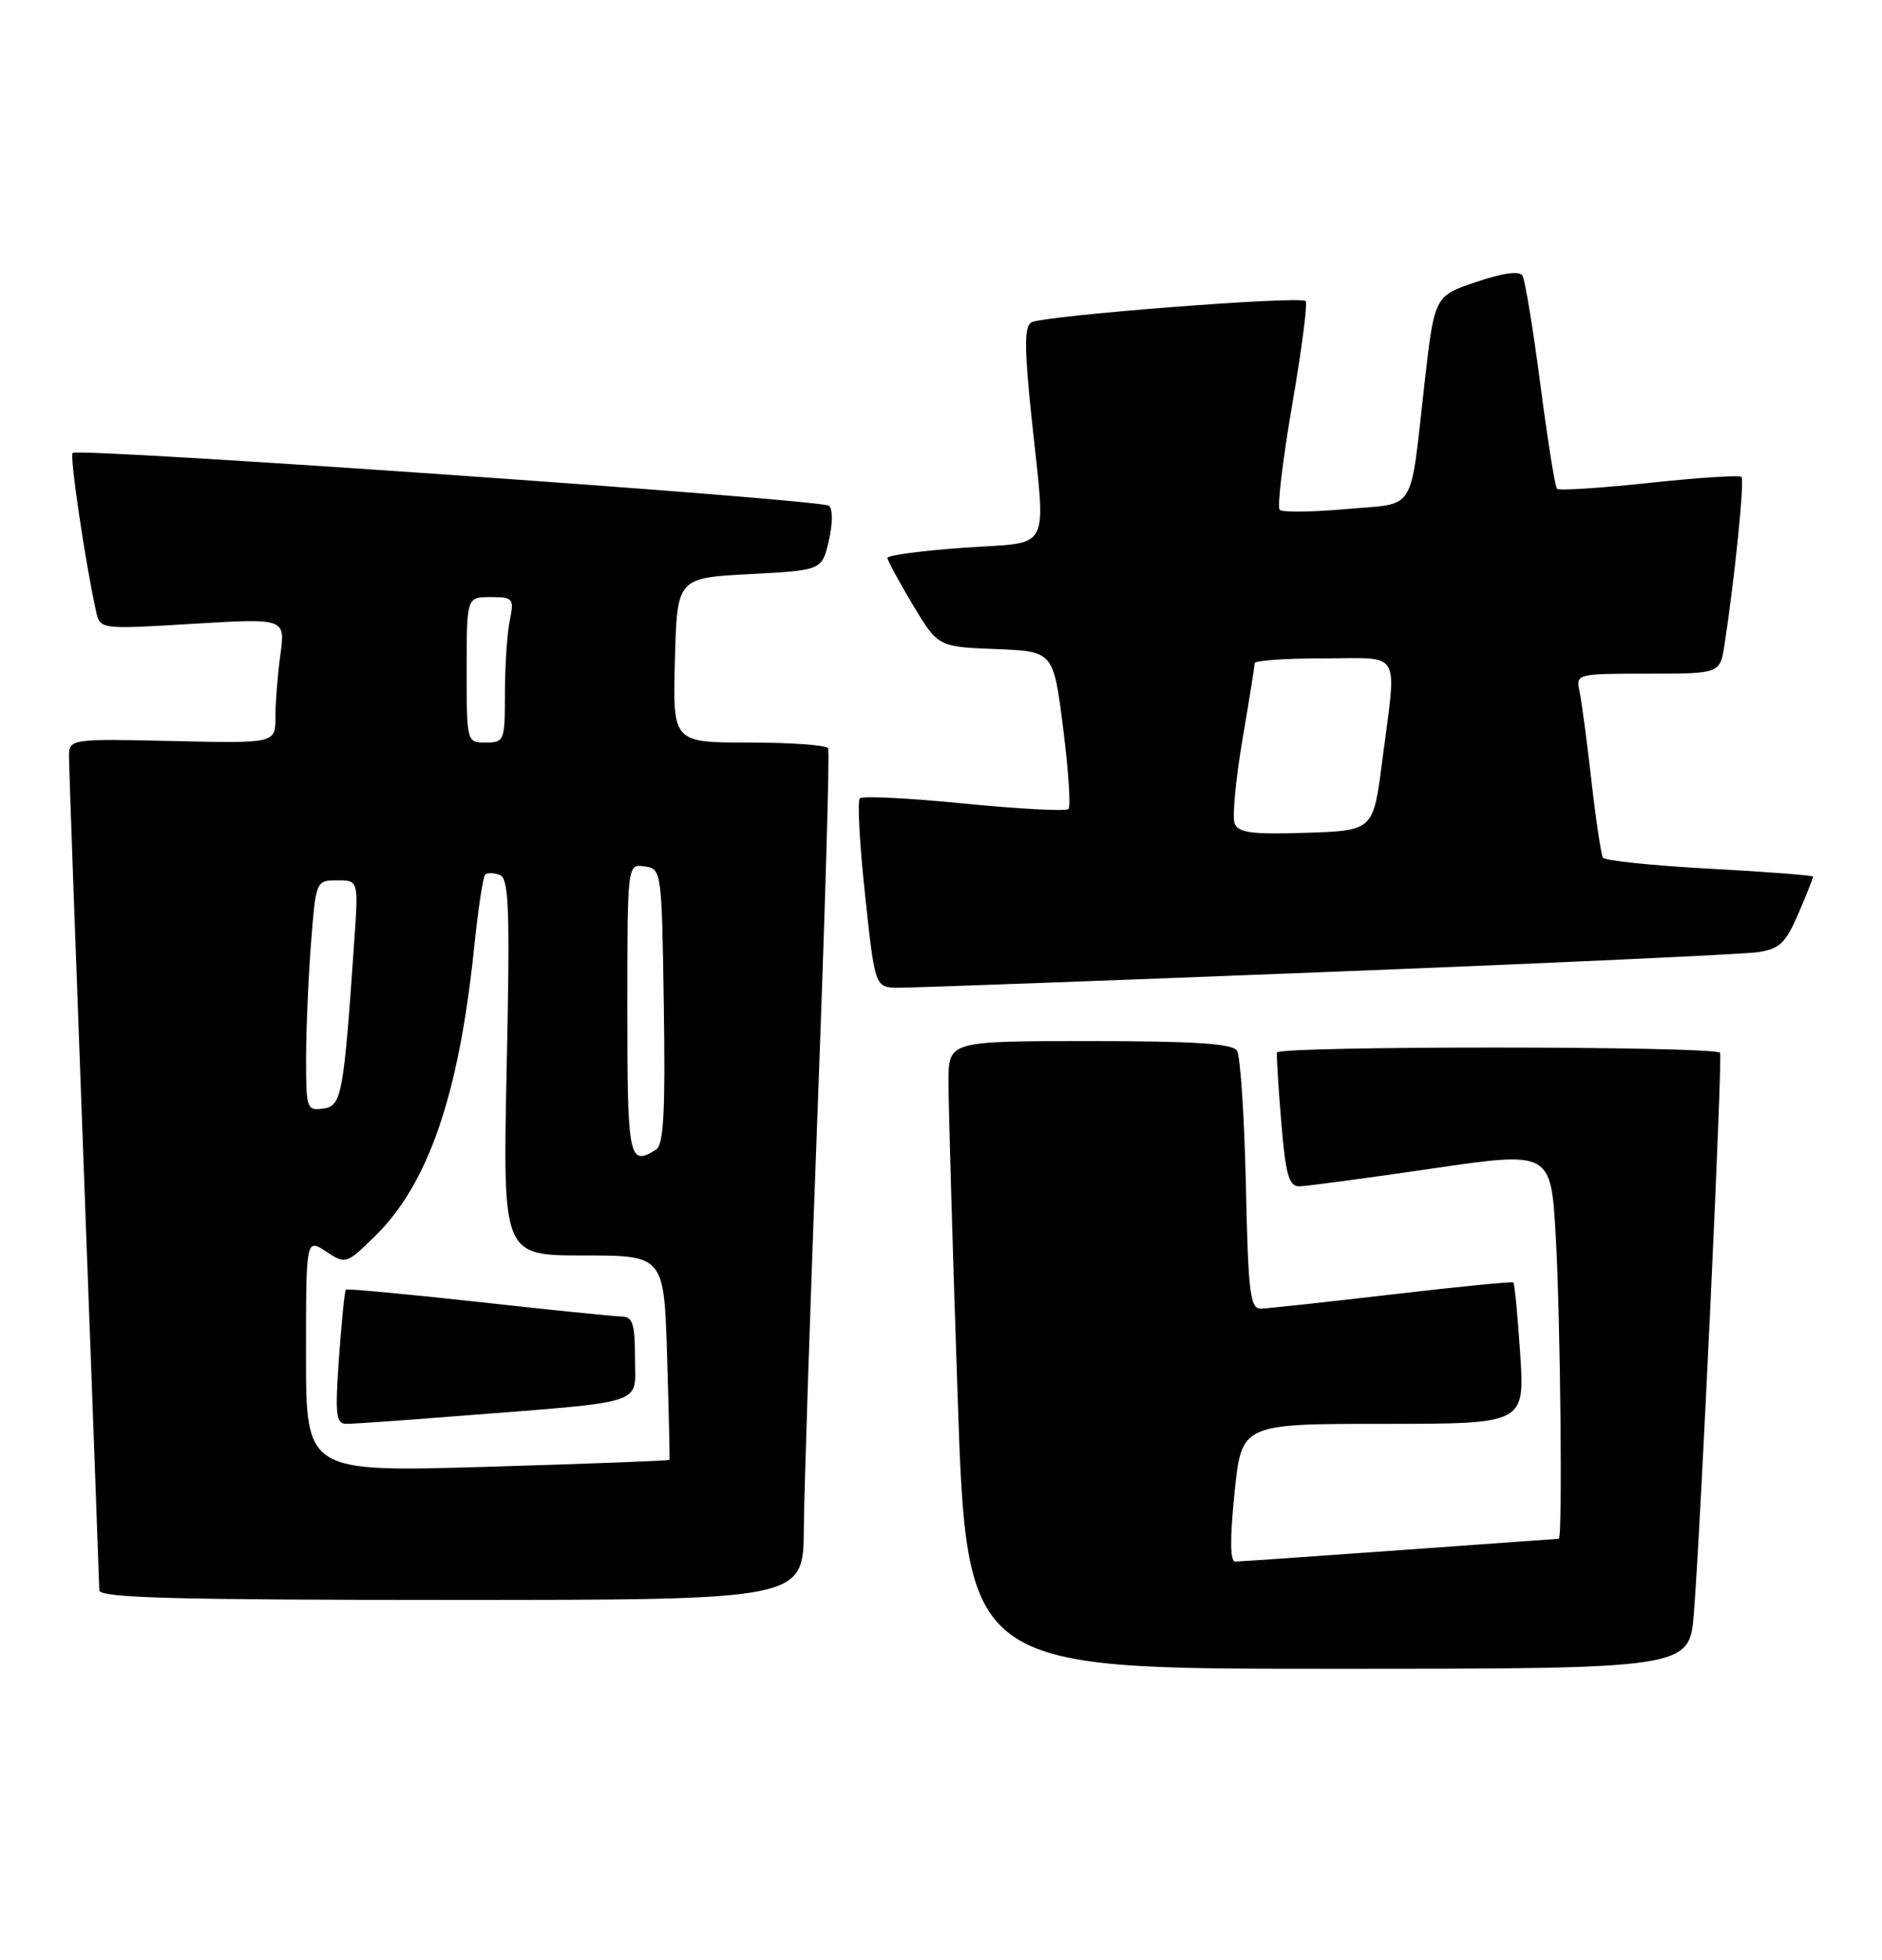<?xml version="1.0" encoding="UTF-8" standalone="no"?>
<!DOCTYPE svg PUBLIC "-//W3C//DTD SVG 1.1//EN" "http://www.w3.org/Graphics/SVG/1.1/DTD/svg11.dtd" >
<svg xmlns="http://www.w3.org/2000/svg" xmlns:xlink="http://www.w3.org/1999/xlink" version="1.1" viewBox="0 0 246 256">
 <g >
 <path fill="currentColor"
d=" M 221.41 210.75 C 222.32 199.22 225.19 137.86 224.83 137.52 C 223.86 136.63 167.00 136.61 166.91 137.50 C 166.85 138.05 167.11 142.21 167.49 146.75 C 168.06 153.51 168.48 154.99 169.84 154.97 C 170.75 154.96 178.52 153.92 187.11 152.66 C 202.72 150.38 202.72 150.38 203.35 161.44 C 203.97 172.13 204.26 200.98 203.75 201.01 C 203.61 201.02 194.28 201.69 183.00 202.50 C 171.72 203.31 162.04 203.98 161.47 203.99 C 160.78 204.00 160.75 201.08 161.37 195.00 C 162.29 186.00 162.29 186.00 180.79 186.00 C 199.30 186.00 199.30 186.00 198.71 176.89 C 198.38 171.88 197.98 167.67 197.81 167.53 C 197.64 167.39 190.53 168.09 182.00 169.09 C 173.47 170.08 165.76 170.92 164.85 170.95 C 163.40 170.99 163.16 169.05 162.85 154.75 C 162.65 145.81 162.13 137.94 161.69 137.25 C 161.09 136.32 156.10 136.00 142.44 136.00 C 124.00 136.00 124.00 136.00 123.98 141.25 C 123.97 144.14 124.50 162.59 125.17 182.25 C 126.37 218.00 126.37 218.00 173.60 218.00 C 220.83 218.00 220.83 218.00 221.41 210.75 Z  M 105.07 199.75 C 105.11 194.66 105.93 169.80 106.89 144.50 C 107.84 119.20 108.46 98.16 108.25 97.75 C 108.05 97.34 103.39 97.00 97.91 97.00 C 87.93 97.00 87.93 97.00 88.22 86.25 C 88.50 75.50 88.50 75.50 97.97 75.00 C 107.43 74.50 107.43 74.50 108.33 70.67 C 108.84 68.50 108.86 66.51 108.37 66.07 C 107.40 65.23 10.22 58.45 9.49 59.17 C 9.09 59.58 11.18 73.71 12.56 79.86 C 13.09 82.22 13.09 82.22 25.20 81.49 C 37.30 80.76 37.30 80.76 36.65 85.52 C 36.29 88.14 36.00 91.82 36.00 93.69 C 36.00 97.11 36.00 97.11 22.50 96.80 C 9.00 96.50 9.00 96.50 9.02 99.00 C 9.03 100.38 9.92 125.12 11.00 154.00 C 12.08 182.88 12.97 207.06 12.98 207.75 C 13.00 208.73 22.88 209.00 59.00 209.00 C 105.00 209.00 105.00 209.00 105.07 199.75 Z  M 173.50 126.97 C 202.65 125.82 227.99 124.66 229.81 124.38 C 232.61 123.96 233.42 123.18 235.06 119.36 C 236.13 116.87 237.00 114.69 237.00 114.52 C 237.00 114.35 230.92 113.88 223.48 113.48 C 216.05 113.08 209.77 112.43 209.52 112.04 C 209.28 111.64 208.60 107.09 208.01 101.91 C 207.42 96.73 206.72 91.49 206.45 90.25 C 205.97 88.04 206.13 88.00 215.39 88.00 C 224.82 88.00 224.82 88.00 225.41 84.25 C 226.75 75.54 228.05 62.72 227.63 62.30 C 227.38 62.04 221.95 62.40 215.58 63.08 C 209.20 63.76 203.77 64.11 203.52 63.85 C 203.26 63.60 202.28 57.45 201.34 50.20 C 200.39 42.94 199.34 36.55 199.00 36.00 C 198.60 35.36 196.41 35.66 192.94 36.84 C 187.50 38.68 187.50 38.68 186.20 50.09 C 184.24 67.33 185.27 65.68 175.95 66.50 C 171.51 66.90 167.61 66.94 167.27 66.60 C 166.93 66.26 167.66 60.10 168.90 52.90 C 170.14 45.71 170.94 39.60 170.66 39.33 C 169.95 38.62 136.23 41.24 134.80 42.12 C 133.89 42.69 133.89 45.46 134.81 54.29 C 136.72 72.59 137.67 70.72 126.00 71.55 C 120.50 71.94 116.00 72.54 116.00 72.88 C 116.01 73.22 117.50 75.97 119.31 79.00 C 122.62 84.50 122.62 84.50 130.15 84.79 C 137.69 85.08 137.69 85.08 138.96 95.09 C 139.66 100.59 139.98 105.36 139.66 105.68 C 139.34 106.00 133.21 105.68 126.03 104.97 C 118.86 104.26 112.72 103.95 112.39 104.28 C 112.05 104.61 112.36 110.31 113.08 116.94 C 114.37 129.00 114.37 129.00 117.44 129.03 C 119.12 129.04 144.35 128.12 173.50 126.97 Z  M 40.00 177.04 C 40.00 161.77 40.00 161.77 42.61 163.48 C 45.19 165.17 45.27 165.14 48.99 161.51 C 55.97 154.69 59.97 143.09 61.96 123.91 C 62.48 118.88 63.13 114.54 63.41 114.26 C 63.69 113.98 64.55 114.00 65.33 114.30 C 66.53 114.76 66.67 118.77 66.23 139.42 C 65.71 164.00 65.71 164.00 76.25 164.00 C 86.80 164.00 86.80 164.00 87.20 177.25 C 87.42 184.54 87.56 190.59 87.51 190.70 C 87.46 190.82 76.75 191.22 63.71 191.61 C 40.00 192.31 40.00 192.31 40.00 177.04 Z  M 59.70 184.99 C 84.95 183.01 83.00 183.64 83.00 177.43 C 83.00 172.93 82.70 172.00 81.25 171.98 C 80.29 171.96 71.85 171.11 62.50 170.07 C 53.15 169.04 45.37 168.32 45.21 168.47 C 45.05 168.62 44.65 172.63 44.31 177.37 C 43.78 184.86 43.91 186.00 45.30 186.00 C 46.17 186.00 52.65 185.55 59.70 184.99 Z  M 82.00 131.93 C 82.00 112.86 82.00 112.86 84.25 113.18 C 86.48 113.50 86.50 113.69 86.77 131.43 C 86.98 145.10 86.75 149.54 85.77 150.16 C 82.21 152.42 82.00 151.41 82.00 131.93 Z  M 40.01 138.32 C 40.01 134.57 40.30 127.79 40.65 123.25 C 41.29 115.05 41.31 115.00 44.07 115.00 C 46.85 115.00 46.85 115.00 46.32 122.75 C 44.92 143.10 44.67 144.48 42.25 144.82 C 40.10 145.12 40.00 144.82 40.01 138.32 Z  M 61.00 87.50 C 61.00 78.00 61.00 78.00 64.12 78.00 C 67.09 78.00 67.22 78.16 66.62 81.12 C 66.28 82.84 66.00 87.12 66.00 90.62 C 66.00 96.76 65.91 97.00 63.50 97.00 C 61.01 97.00 61.00 96.97 61.00 87.50 Z  M 161.38 107.56 C 161.06 106.72 161.52 101.81 162.40 96.64 C 163.28 91.48 164.00 86.97 164.00 86.63 C 164.00 86.28 168.05 86.00 173.00 86.00 C 183.40 86.00 182.59 84.58 180.66 99.50 C 179.50 108.50 179.50 108.50 170.73 108.79 C 163.62 109.02 161.86 108.79 161.38 107.56 Z "/>
</g>
</svg>